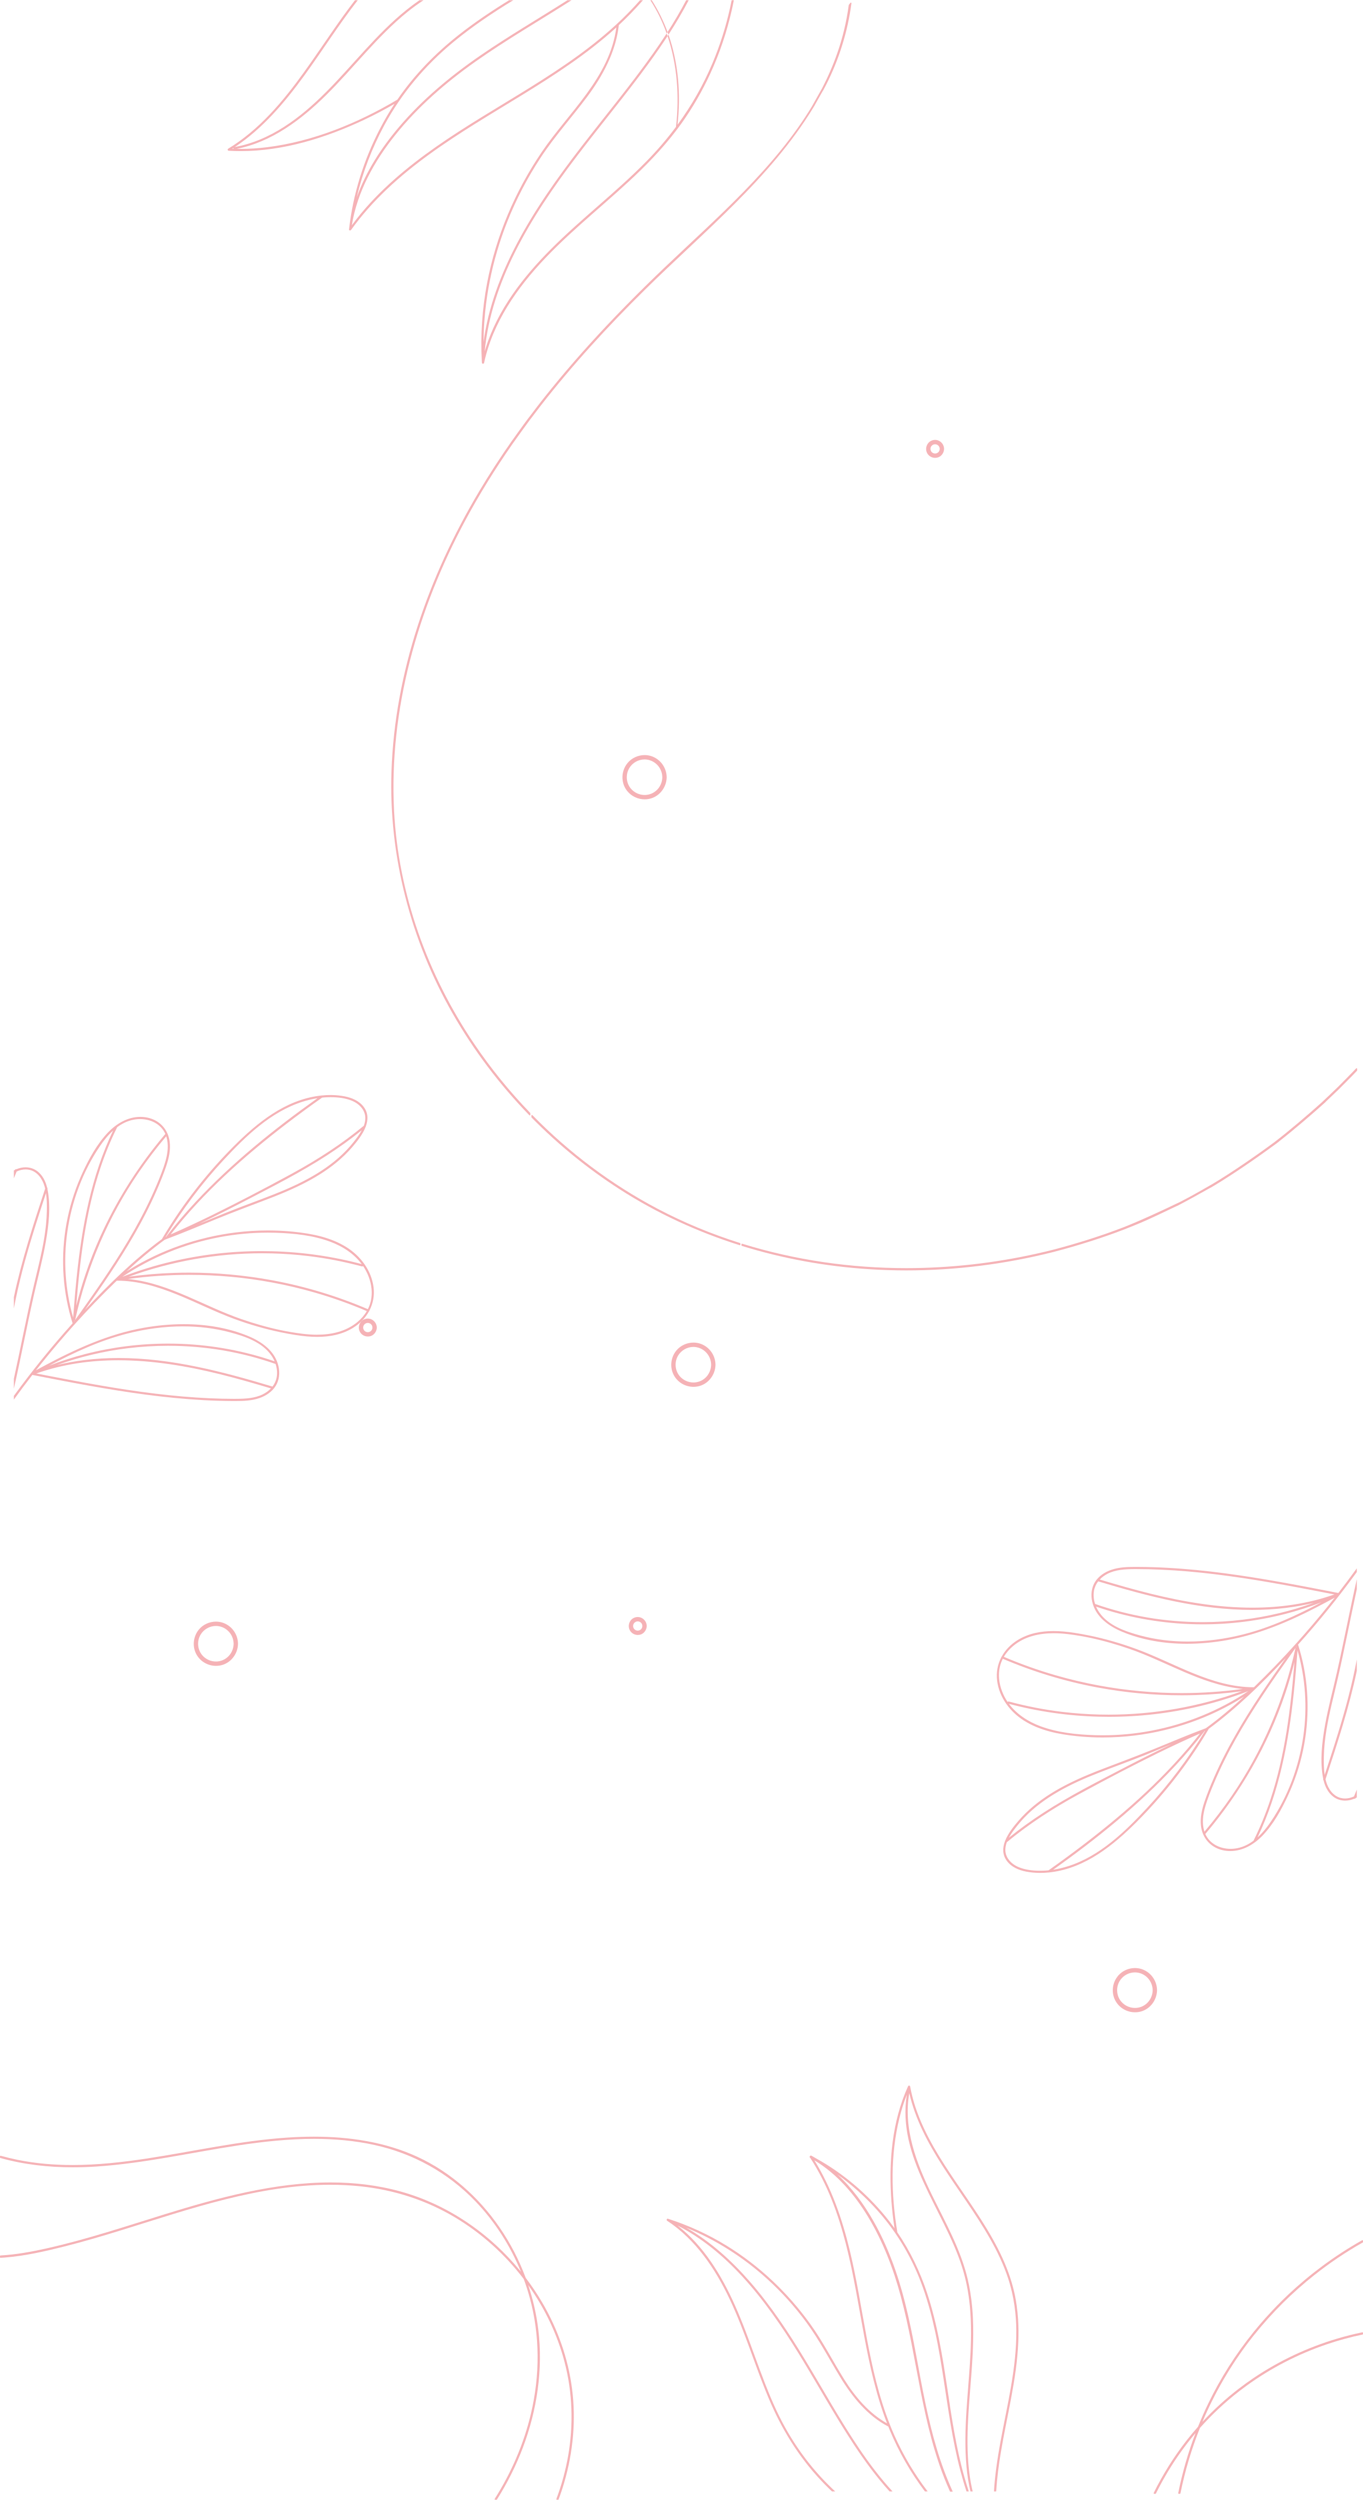 <?xml version="1.0" encoding="UTF-8"?>
<!DOCTYPE svg PUBLIC "-//W3C//DTD SVG 1.1//EN" "http://www.w3.org/Graphics/SVG/1.1/DTD/svg11.dtd">
<!-- Creator: CorelDRAW 2019 (64 Bit) -->
<svg xmlns="http://www.w3.org/2000/svg" xml:space="preserve" width="709px" height="1300px" version="1.1" shape-rendering="geometricPrecision" text-rendering="geometricPrecision" image-rendering="optimizeQuality" fill-rule="evenodd" clip-rule="evenodd"
viewBox="0 0 707.32 1296.68"
 xmlns:xlink="http://www.w3.org/1999/xlink">
 <g id="Camada_x0020_1">
  <g id="_2532016151056">
   <path fill="#F5B2B6" d="M504.76 1292.39l-1.14 0c-1,-4.25 -1.68,-8.57 -2.07,-12.93 -1.79,-19.58 1.17,-39.43 2.1,-59.12 0.04,-0.78 0.07,-1.57 0.1,-2.35 0.19,-5 0.23,-9.98 0.02,-14.95 -0.04,-0.73 -0.07,-1.46 -0.12,-2.18 -0.04,-0.78 -0.1,-1.57 -0.16,-2.35 -0.06,-0.85 -0.14,-1.71 -0.22,-2.56 -0.67,-6.7 -1.91,-13.35 -3.99,-19.95 -9.32,-29.5 -33.92,-56.79 -28.69,-89.45 -1.54,3.88 -2.79,7.86 -3.8,11.91 -4.8,19.34 -4.37,39.93 -1.12,59.48 0,0.01 0,0.01 0,0.02 6.64,9.72 11.75,20.34 15.47,31.61 5.18,15.72 7.86,32.12 10.32,48.45 2.38,15.88 4.66,31.76 9.09,47.23 0.68,2.39 1.41,4.78 2.2,7.14l-1.18 0c-1.21,-3.66 -2.29,-7.36 -3.27,-11.08 -8.2,-31.26 -8.51,-64.19 -19.4,-94.8 -5.19,-14.59 -12.95,-27.93 -23.22,-39.53 -6.31,-7.12 -13.41,-13.55 -21.16,-19.08 7.56,6.93 13.73,15.37 18.78,24.27 7.45,13.13 12.59,27.45 16.3,42.05 4.45,17.54 7.03,35.48 10.78,53.17 3.25,15.31 7.4,30.56 13.93,44.82 0.02,0.05 0.05,0.1 0.07,0.15 0.01,0.03 0.01,0.06 -0.01,0.08 -0.02,0.02 -0.04,0.04 -0.07,0.04l-1.23 0c-0.03,0 -0.06,-0.02 -0.08,-0.05 -0.55,-1.22 -1.09,-2.45 -1.6,-3.68 -13.13,-31.13 -15.21,-65.22 -23.93,-97.58 -3.9,-14.5 -9.34,-28.69 -17.16,-41.56 -6.99,-11.5 -16.06,-22.05 -27.71,-29.03 8.88,14.23 14.37,30.26 18.32,46.5 7.32,30.17 9.45,61.86 20.97,90.87 0.07,0.08 0.1,0.18 0.11,0.28 0.69,1.72 1.41,3.43 2.17,5.14 4.59,10.32 10.4,20.06 17.25,29.02l-1.42 0c-7.4,-9.82 -13.57,-20.54 -18.29,-31.9 -0.24,-0.59 -0.48,-1.19 -0.72,-1.78 -10.78,-5.57 -18.74,-15.43 -24.94,-25.62 -5.81,-9.55 -10.95,-19.43 -17.6,-28.46 -5.99,-8.13 -12.79,-15.67 -20.26,-22.45 -12.39,-11.25 -26.66,-20.35 -42.14,-26.65 12.6,7.17 23.51,17.06 33.02,27.94 10.96,12.56 20.18,26.52 28.8,40.76 9.35,15.44 18.1,31.28 28.22,46.25 5.22,7.71 10.85,15.1 17.1,21.91l-1.53 0c-6.9,-7.63 -13.01,-15.95 -18.7,-24.59 -10.04,-15.24 -18.81,-31.26 -28.37,-46.79 -8.75,-14.2 -18.22,-28.07 -29.56,-40.36 -9.66,-10.47 -20.75,-19.74 -33.45,-26.24 0.03,0.03 0.06,0.05 0.09,0.07 13.57,10.63 22.77,25.81 29.72,41.35 7.97,17.85 13.26,36.76 21.52,54.49 7.18,15.37 16.97,29.23 29.29,40.91 0.41,0.39 0.83,0.78 1.24,1.16l-1.65 0c-1.16,-1.09 -2.3,-2.21 -3.42,-3.34 -12.09,-12.19 -21.36,-26.5 -28.25,-42.2 -7.81,-17.79 -13.09,-36.61 -21.43,-54.19 -7.5,-15.81 -17.63,-30.96 -32.48,-40.71 -0.2,-0.14 -0.27,-0.34 -0.25,-0.53 0.02,-0.23 0.16,-0.45 0.38,-0.51 0.05,-0.02 0.1,-0.03 0.15,-0.03 0.08,0 0.16,0.02 0.25,0.07 10.65,3.43 20.87,8.13 30.4,13.99 16.91,10.4 31.58,24.29 43.19,40.38 6.68,9.23 11.77,19.39 17.82,29.02 5.62,8.96 12.85,17.53 22.2,22.75 -5.64,-14.6 -9,-29.97 -11.87,-45.31 -5.9,-31.59 -10.07,-64.89 -27.98,-92.41l-0.03 -0.01c-0.32,-0.18 -0.41,-0.53 -0.24,-0.84 0.05,-0.09 0.11,-0.17 0.2,-0.24 0.11,-0.08 0.24,-0.13 0.38,-0.13 0.11,0 0.21,0.03 0.31,0.08 0.88,0.49 1.76,0.99 2.62,1.51 13.66,7.59 25.84,17.91 35.76,29.97 1.64,2.01 3.21,4.05 4.71,6.15 -0.72,-4.72 -1.26,-9.46 -1.61,-14.21 -1.46,-20.02 0.24,-41.09 8.68,-59.54 0.09,-0.18 0.28,-0.27 0.47,-0.27 0.25,0 0.51,0.15 0.56,0.41 0.34,1.83 0.73,3.65 1.19,5.45 3.76,14.64 11.6,27.77 19.9,40.25 8.35,12.56 17.41,24.75 24.32,38.21 3.35,6.52 6.17,13.34 8.02,20.45 0.81,3.07 1.42,6.2 1.86,9.34 0.34,2.35 0.57,4.72 0.73,7.09 0.25,3.9 0.27,7.81 0.11,11.72 -0.8,19.38 -5.86,38.19 -9.04,57.24 -1.13,6.71 -2.03,13.55 -2.43,20.39l-1.15 0c0.51,-8.6 1.82,-17.19 3.35,-25.6 3.52,-19.28 8.46,-38.51 8.24,-58.24 -0.02,-1.84 -0.09,-3.68 -0.21,-5.51 -0.16,-2.38 -0.41,-4.74 -0.75,-7.09 -0.69,-4.81 -1.78,-9.56 -3.31,-14.19 -2.39,-7.22 -5.7,-14.09 -9.46,-20.69 -7.49,-13.16 -16.67,-25.25 -24.81,-38.01 -7.38,-11.57 -13.93,-23.89 -16.99,-37.33 -3.29,18.35 3.77,36.52 11.7,52.75 6.95,14.22 14.92,28.19 18.59,43.72 1.08,4.55 1.8,9.13 2.25,13.75 0.07,0.75 0.14,1.5 0.2,2.26 0.06,0.76 0.11,1.51 0.16,2.28 0.05,0.85 0.09,1.7 0.13,2.55 0.22,5.09 0.17,10.2 -0.03,15.31 -0.03,0.76 -0.06,1.52 -0.1,2.29 -0.18,3.88 -0.45,7.76 -0.74,11.62 -1.28,17.19 -3.22,34.65 -0.83,51.84 0.38,2.79 0.91,5.56 1.56,8.29zm-33.18 -207.98c-0.01,-0.05 -0.02,-0.11 -0.03,-0.16 -0.02,0.04 -0.04,0.09 -0.06,0.14 0.03,0 0.06,0.01 0.09,0.02z"/>
   <path fill="#F5B2B6" d="M623.99 1256.3c5.82,-6.29 12.17,-12.08 18.97,-17.29 2.5,-1.92 5.06,-3.76 7.67,-5.52 13.27,-8.93 27.9,-15.8 43.23,-20.36 4.31,-1.29 8.69,-2.39 13.1,-3.3 0.09,-0.02 0.18,0 0.25,0.06 0.07,0.06 0.11,0.14 0.11,0.23l0 0.58c0,0.14 -0.1,0.26 -0.24,0.29 -6.23,1.29 -12.39,2.97 -18.42,5.01 -14.97,5.06 -29.18,12.37 -41.96,21.66 -1.24,0.9 -2.47,1.83 -3.69,2.77 -7.36,5.7 -14.16,12.07 -20.31,19 -4.4,10.98 -7.78,22.35 -10.12,33.94 -0.03,0.14 -0.15,0.24 -0.29,0.24l-0.57 0c-0.09,0 -0.17,-0.04 -0.23,-0.11 -0.06,-0.07 -0.08,-0.16 -0.06,-0.25 2.13,-10.62 5.14,-21.06 9,-31.18 -2.48,2.93 -4.85,5.95 -7.11,9.07 -5.1,7.04 -9.6,14.51 -13.46,22.3 -0.05,0.11 -0.15,0.17 -0.27,0.17l-0.62 0c-0.11,0 -0.2,-0.05 -0.26,-0.14 -0.05,-0.09 -0.06,-0.2 -0.01,-0.29 4.76,-9.66 10.51,-18.84 17.15,-27.33 1.89,-2.41 3.85,-4.77 5.85,-7.02 1.61,-4.02 3.38,-8.04 5.28,-11.99 6.41,-13.3 14.39,-25.84 23.7,-37.32 0.72,-0.9 1.46,-1.79 2.21,-2.67 9.88,-11.77 21.16,-22.36 33.51,-31.51 6.54,-4.84 13.38,-9.28 20.47,-13.27 0.1,-0.05 0.21,-0.05 0.3,0 0.1,0.06 0.15,0.15 0.15,0.26l0 0.64c0,0.11 -0.06,0.2 -0.15,0.26 -8.71,4.92 -17.03,10.51 -24.88,16.71 -11.58,9.15 -22.14,19.62 -31.38,31.14 -0.28,0.35 -0.57,0.7 -0.85,1.06 -9.93,12.57 -18.26,26.4 -24.74,41.06 -0.45,1.02 -0.89,2.06 -1.33,3.1z"/>
   <path fill="#F5B2B6" d="M270.34 1178.44c-5.52,-13.55 -13.54,-26.09 -23.69,-36.65 -14.22,-14.79 -32.27,-24.76 -52.3,-29.15 -10.29,-2.26 -20.8,-3.17 -31.32,-3.17 -13.18,0 -26.34,1.41 -39.36,3.38 -24.54,3.72 -48.83,9.34 -73.65,10.97 -4.04,0.27 -8.09,0.41 -12.14,0.41 -12.69,0 -25.41,-1.41 -37.66,-4.82 -0.13,-0.03 -0.22,-0.15 -0.22,-0.28l0 -0.59c0,-0.1 0.04,-0.18 0.12,-0.24 0.08,-0.06 0.17,-0.08 0.26,-0.05 2.95,0.82 5.92,1.53 8.92,2.14 9.31,1.88 18.79,2.65 28.29,2.65 12.88,0 25.73,-1.41 38.46,-3.34 24.32,-3.69 48.41,-9.25 73.02,-10.88 4.6,-0.31 9.22,-0.48 13.84,-0.48 18.37,0 36.86,2.71 53.66,10.44 17.21,7.92 31.8,20.91 42.53,36.45 5.66,8.18 10.26,17.06 13.7,26.35 3.18,4.18 6.1,8.54 8.74,13.08 7.91,13.6 13.27,28.71 15.3,44.33 2.11,16.19 0.6,32.76 -3.95,48.42 -0.88,3.06 -1.89,6.09 -3,9.08 -0.05,0.12 -0.16,0.19 -0.28,0.19l-0.6 0c-0.1,0 -0.19,-0.04 -0.24,-0.13 -0.06,-0.08 -0.07,-0.18 -0.04,-0.27 2.7,-7.2 4.75,-14.65 6.08,-22.22 2.85,-16.18 2.33,-32.9 -1.83,-48.81 -3.74,-14.32 -10.25,-27.87 -18.85,-39.91 2.49,7.46 4.25,15.18 5.2,22.99 2.53,20.68 -0.64,41.88 -7.99,61.31 -3.56,9.39 -8.08,18.41 -13.44,26.9 -0.05,0.09 -0.14,0.14 -0.25,0.14l-0.66 0c-0.12,0 -0.21,-0.05 -0.27,-0.15 -0.05,-0.1 -0.05,-0.21 0.01,-0.31 8.61,-13.56 15.08,-28.51 18.79,-44.15 4.69,-19.83 4.77,-40.69 -0.67,-60.38 -0.89,-3.23 -1.91,-6.41 -3.06,-9.52 -9.71,-12.76 -21.83,-23.69 -35.59,-31.93 -15.05,-9.01 -31.83,-14.37 -49.26,-16.17 -5.21,-0.54 -10.44,-0.79 -15.67,-0.79 -36.89,0 -72.63,12.52 -107.46,23.31 -10.14,3.14 -20.3,6.16 -30.59,8.75 -10.12,2.54 -20.37,4.88 -30.79,5.7 -0.7,0.06 -1.41,0.1 -2.12,0.14 -0.08,0 -0.16,-0.02 -0.22,-0.08 -0.06,-0.06 -0.09,-0.14 -0.09,-0.22l0 -0.62c0,-0.16 0.12,-0.29 0.28,-0.3 8.02,-0.44 15.99,-1.9 23.81,-3.64 20.92,-4.67 41.26,-11.5 61.71,-17.82 27.63,-8.54 56.67,-16.42 85.79,-16.42 12.31,0 24.55,1.43 36.43,4.74 24.53,6.83 46.34,21.91 62.32,41.62z"/>
   <path fill="#F5B2B6" d="M704.11 813.49l0 1.93c-9.51,13.06 -19.69,25.63 -30.49,37.64 0.61,1.93 1.17,3.87 1.67,5.83 4.08,16.03 4.31,32.97 0.88,49.13 -1.71,8.06 -4.33,15.91 -7.8,23.37 -3.38,7.28 -7.47,14.71 -13.02,20.57 -4.47,4.71 -10.33,8.19 -16.87,8.19 -0.63,0 -1.26,-0.03 -1.9,-0.09 -5.58,-0.58 -10.05,-3.71 -12.15,-8.5 -0.06,-0.08 -0.11,-0.18 -0.13,-0.29 -0.5,-1.23 -0.85,-2.56 -1.04,-3.98 -0.55,-4.3 0.43,-8.59 1.79,-12.65 1.4,-4.18 3.07,-8.28 4.83,-12.32 3.62,-8.35 7.82,-16.43 12.39,-24.3 7.6,-13.1 16.18,-25.59 24.93,-37.96 -12.35,13.22 -25.4,25.96 -39.97,36.72 -0.01,0.07 -0.03,0.14 -0.08,0.21 -1.16,1.97 -2.35,3.92 -3.57,5.85 -9.59,15.19 -20.87,29.33 -33.57,42.05 -12.23,12.26 -26.63,23.94 -44.39,26.22 -0.36,0.05 -0.72,0.09 -1.08,0.13 -0.07,0.03 -0.14,0.05 -0.2,0.05 -0.04,0 -0.08,-0.01 -0.11,-0.02 -1.46,0.15 -2.92,0.22 -4.38,0.22 -0.32,0 -0.64,0 -0.96,-0.01 -2.14,-0.05 -4.27,-0.26 -6.37,-0.66 -3.77,-0.73 -7.53,-2.29 -9.92,-5.43 -2.47,-3.25 -2.37,-6.83 -1.09,-10.27 0.01,-0.1 0.04,-0.19 0.11,-0.28 1.51,-3.86 4.47,-7.53 6.89,-10.34 9.67,-11.23 22.81,-18.35 36.34,-24 2.49,-1.04 4.99,-2.02 7.48,-2.98 9.06,-3.46 18.14,-6.83 27.12,-10.51 8.75,-3.6 17.48,-7.27 26.35,-10.58 6.95,-5.07 13.53,-10.63 19.86,-16.47 -0.28,0.18 -0.55,0.35 -0.82,0.52 -16.89,10.56 -36.12,17.27 -55.88,19.72 -5.53,0.69 -11.1,1.03 -16.67,1.03 -1.07,0 -2.14,-0.01 -3.21,-0.03 -3.38,-0.09 -6.76,-0.29 -10.13,-0.64 -9.53,-0.97 -19.36,-2.88 -27.57,-8.08 -7.24,-4.58 -12.79,-11.99 -13.92,-20.61 -0.56,-4.36 0.24,-8.5 2.11,-12.12 0,-0.17 0.1,-0.36 0.25,-0.48 1.9,-3.44 4.76,-6.39 8.32,-8.58 5.65,-3.47 12.07,-4.65 18.56,-4.65 3.64,0 7.31,0.37 10.87,0.92 2.67,0.41 5.33,0.89 7.98,1.44 8.26,1.72 16.39,4.09 24.28,7 19.92,7.34 38.94,19.79 60.82,19.79 0.03,0 0.04,0 0.06,0 0.19,-0.18 0.38,-0.36 0.57,-0.55 7.27,-7.04 14.3,-14.33 21.07,-21.85 0.03,-0.04 0.06,-0.08 0.08,-0.12 0.05,-0.12 0.15,-0.21 0.27,-0.26 5.87,-6.54 11.57,-13.24 17.07,-20.1 0.97,-1.2 1.94,-2.42 2.9,-3.64 -1.28,0.7 -2.56,1.39 -3.84,2.08 -16.48,8.84 -33.6,16.7 -52.14,19.99 -6.77,1.2 -13.76,1.88 -20.75,1.88 -11.45,0 -22.9,-1.82 -33.42,-6.16 -7.07,-2.92 -13.97,-7.79 -15.73,-15.7 -0.76,-3.43 -0.42,-7.14 1.45,-10.17 1.93,-3.1 5.14,-5.19 8.55,-6.35 3.92,-1.33 8.13,-1.48 12.25,-1.48 0.58,0 1.17,0 1.74,0.01 4.98,0.02 9.96,0.17 14.93,0.45 10.04,0.54 20.05,1.55 30.01,2.87 19.73,2.61 39.28,6.4 58.8,10.2 3.27,-4.21 6.47,-8.47 9.59,-12.8zm-157.6 156.37c2.64,-0.4 5.24,-1.03 7.79,-1.83 16.43,-5.22 29.42,-17.8 40.9,-30.15 11.41,-12.27 21.52,-25.73 30.17,-40.09 -0.09,0.04 -0.18,0.07 -0.27,0.1 -0.01,0.06 -0.04,0.13 -0.1,0.2 -4.75,6.21 -9.84,12.17 -15.18,17.89 -18.93,20.31 -40.72,37.82 -63.31,53.88zm61.35 -65.11c-4.39,1.8 -8.78,3.63 -13.18,5.41 -8.36,3.38 -16.86,6.38 -25.25,9.69 -1.66,0.66 -3.33,1.33 -5,2.03 -13.76,5.82 -27.2,13.33 -36.59,25.19 -1.48,1.86 -3.09,3.94 -4.29,6.18 5.83,-4.71 11.95,-9.08 18.25,-13.16 6.69,-4.33 13.61,-8.29 20.61,-12.09 6.4,-3.47 12.87,-6.81 19.31,-10.17 8.64,-4.5 17.34,-8.91 26.14,-13.08zm-46.04 24.87c-0.72,0.39 -1.45,0.79 -2.18,1.18 -13.07,7.12 -25.67,15.25 -37.14,24.75 0,0 0,0 -0.01,0 -0.39,1.07 -0.65,2.16 -0.75,3.27 -0.37,4.52 2.91,8.03 6.85,9.68 3.42,1.43 7.29,1.87 11.02,1.87 0.03,0 0.06,0 0.1,0 0.56,0 1.12,-0.01 1.68,-0.03 0.92,-0.03 1.84,-0.09 2.76,-0.18 6.35,-4.49 12.62,-9.08 18.79,-13.81 21.86,-16.78 42.79,-35.38 59.81,-57.17 -7.37,3.22 -14.64,6.63 -21.86,10.17 -13.16,6.47 -26.17,13.27 -39.07,20.27zm8.16 -55.39c14.25,2.65 28.73,3.99 43.23,3.99 10.6,0 21.22,-0.72 31.74,-2.17 -0.51,-0.04 -1.02,-0.1 -1.53,-0.16 -20.42,-2.44 -38.23,-14.06 -57.38,-20.65 -6.58,-2.27 -13.35,-4.22 -20.2,-5.68 -3.85,-0.81 -7.73,-1.47 -11.62,-1.94 -2.42,-0.29 -4.9,-0.46 -7.37,-0.46 -7.57,0 -15.14,1.64 -21.1,6.62 -1.92,1.6 -3.57,3.5 -4.81,5.63 8.73,3.73 17.69,6.92 26.81,9.56 7.32,2.11 14.74,3.87 22.23,5.26zm77.84 2.97c-8.28,3.17 -16.78,5.8 -25.42,7.85 -15.38,3.64 -31.16,5.47 -46.95,5.47 -1.76,0 -3.53,-0.03 -5.3,-0.07 -15.71,-0.41 -31.38,-2.63 -46.58,-6.67 4.02,5.4 9.91,9.24 16.32,11.62 8.98,3.33 18.83,4.36 28.35,4.65 0.33,0.01 0.66,0.02 0.99,0.02 1.03,0.03 2.05,0.04 3.07,0.04 8.46,0 16.92,-0.8 25.23,-2.38 17.94,-3.41 35.13,-10.38 50.29,-20.53zm-77.62 12.14c1.71,0.04 3.41,0.06 5.11,0.06 23.54,0 47.05,-4.09 69.18,-12.16 -7.89,1.07 -15.83,1.74 -23.79,1.99 -2.49,0.08 -4.98,0.12 -7.47,0.12 -14.47,0 -28.94,-1.33 -43.17,-3.96 -0.23,-0.04 -0.47,-0.09 -0.71,-0.13 -16.8,-3.16 -33.23,-8.15 -48.95,-14.86 -0.67,1.3 -1.18,2.69 -1.52,4.14 -0.98,4.25 -0.42,8.72 1.13,12.76 0.75,1.98 1.72,3.81 2.87,5.5 0.09,-0.14 0.24,-0.24 0.43,-0.24 0.05,0 0.1,0.01 0.16,0.02 9.14,2.46 18.46,4.27 27.86,5.4 6.27,0.74 12.57,1.2 18.87,1.36zm55.29 61.97c2.3,5.17 7.61,7.71 13.11,7.71 1.21,0 2.43,-0.12 3.63,-0.37 3.08,-0.63 5.83,-2.02 8.29,-3.86 0.01,-0.04 0.03,-0.09 0.05,-0.14 3.37,-6.74 6.22,-13.72 8.6,-20.87 7.71,-23.13 10.64,-47.47 12.57,-71.69 -1.39,5.52 -2.98,10.99 -4.8,16.39 -8.97,26.71 -23.23,51.36 -41.45,72.83zm27.09 1.79c2.66,-2.4 4.95,-5.28 6.91,-8.17 8.94,-13.18 14.62,-28.65 16.87,-44.39 2.13,-14.86 1.11,-30.1 -3.02,-44.52 -0.54,7.25 -1.14,14.5 -1.91,21.74 -2.71,25.82 -7.55,51.78 -18.85,75.34zm20.26 -98.73c-0.02,-0.08 -0.04,-0.16 -0.06,-0.24 -0.08,0.1 -0.15,0.2 -0.22,0.3 0.09,-0.04 0.18,-0.06 0.28,-0.06 0,0 0,0 0,0zm-0.54 0.42c-0.85,1.2 -1.7,2.4 -2.55,3.6 -9.97,14.06 -19.81,28.27 -28.29,43.3 -4.2,7.46 -8.06,15.12 -11.39,23.01 -1.71,4.07 -3.42,8.22 -4.64,12.48 -1.18,4.1 -1.75,8.5 -0.49,12.65 0.03,0.1 0.06,0.19 0.09,0.29 5.01,-5.92 9.72,-12.07 14.11,-18.47 15.92,-23.22 27.14,-49.36 33.16,-76.86zm-101.61 -35.48c8.77,2.63 17.57,5.16 26.45,7.36 17.15,4.24 35.01,7.23 52.75,7.23 14.43,0 28.77,-1.98 42.58,-6.86 -1.65,-0.32 -3.31,-0.65 -4.97,-0.97 -18.82,-3.65 -37.68,-7.17 -56.72,-9.48 -9.43,-1.15 -18.89,-2 -28.38,-2.41 -4.13,-0.19 -8.27,-0.29 -12.41,-0.29 -0.55,0 -1.11,0 -1.66,0 -4.58,0.04 -9.36,0.29 -13.53,2.39 -1.54,0.78 -2.95,1.8 -4.11,3.03zm115.13 11.77c-6.12,2.37 -12.38,4.39 -18.75,6.03 -14.01,3.61 -28.49,5.43 -42.97,5.43 -2.3,0 -4.6,-0.05 -6.89,-0.14 -16.47,-0.66 -32.83,-3.69 -48.42,-9.06 0.46,1.08 1.03,2.1 1.69,3.06 4.75,6.91 13.74,9.94 21.47,12 7.95,2.12 16.17,3.08 24.4,3.08 9.74,0 19.51,-1.35 28.89,-3.72 14.26,-3.62 27.61,-9.83 40.58,-16.68zm-117.54 0.89c8.78,3.08 17.8,5.42 26.97,7 9.52,1.63 19.17,2.44 28.82,2.44 7.03,0 14.05,-0.43 21.02,-1.28 12.51,-1.53 24.86,-4.46 36.72,-8.74 -4.81,1.17 -9.7,2.04 -14.62,2.64 -5.84,0.71 -11.67,1.03 -17.48,1.03 -27.12,0 -53.94,-7.04 -79.82,-14.82 -1.08,1.41 -1.85,3.04 -2.18,4.88 -0.4,2.29 -0.15,4.64 0.57,6.85zm135.83 28.77l0 5.87c-4.02,19.1 -10.14,37.79 -16.24,56.31 0.1,0.46 0.22,0.9 0.35,1.35 1.1,3.69 3.58,7.33 7.5,8.34 0.76,0.2 1.53,0.29 2.29,0.29 1.6,0 3.18,-0.4 4.65,-1.08 0.48,-1.18 0.97,-2.36 1.45,-3.54l0 2.94 0 1.14c-0.2,0.11 -0.4,0.21 -0.6,0.31 -0.11,0.25 -0.34,0.36 -0.56,0.36 -0.07,0 -0.13,-0.01 -0.19,-0.02 -0.33,0.14 -0.68,0.27 -1.02,0.38 -1.21,0.4 -2.46,0.6 -3.69,0.6 -2.23,0 -4.41,-0.67 -6.25,-2.12 -2.65,-2.07 -4.16,-5.16 -4.94,-8.38 -0.17,-0.11 -0.26,-0.32 -0.18,-0.57 0.01,-0.02 0.02,-0.05 0.03,-0.07 -0.03,-0.15 -0.06,-0.3 -0.09,-0.45 -1.71,-8.88 -0.61,-18.41 0.95,-27.23 1.65,-9.36 4.16,-18.54 6.24,-27.8 3.61,-16.04 6.66,-32.2 10.3,-48.23l0 5.15c-3.41,15.52 -6.39,31.13 -9.95,46.62 -2.02,8.8 -4.38,17.54 -5.83,26.47 -0.74,4.56 -1.24,9.18 -1.33,13.81 -0.06,3.1 -0.04,6.34 0.43,9.46 2.32,-7.05 4.63,-14.1 6.81,-21.2 3.91,-12.68 7.43,-25.62 9.87,-38.71zm-54.79 14.67l0 0z"/>
   <path fill="#F5B2B6" d="M7.19 725.96l0 -1.93c9.51,-13.05 19.69,-25.63 30.49,-37.64 -0.61,-1.92 -1.17,-3.87 -1.67,-5.83 -4.08,-16.03 -4.31,-32.96 -0.88,-49.13 1.71,-8.05 4.33,-15.91 7.8,-23.37 3.38,-7.28 7.47,-14.71 13.02,-20.57 4.47,-4.71 10.33,-8.19 16.87,-8.19 0.63,0 1.26,0.03 1.9,0.1 5.58,0.57 10.05,3.7 12.15,8.49 0.07,0.08 0.11,0.19 0.13,0.29 0.5,1.23 0.86,2.56 1.04,3.98 0.55,4.3 -0.42,8.59 -1.79,12.66 -1.4,4.17 -3.07,8.27 -4.83,12.31 -3.62,8.35 -7.82,16.43 -12.39,24.3 -7.6,13.11 -16.18,25.6 -24.93,37.97 12.35,-13.23 25.4,-25.97 39.97,-36.73 0.01,-0.07 0.03,-0.14 0.08,-0.21 1.16,-1.96 2.35,-3.91 3.57,-5.84 9.59,-15.2 20.87,-29.34 33.57,-42.06 12.23,-12.25 26.63,-23.94 44.39,-26.22 0.36,-0.05 0.72,-0.09 1.08,-0.13 0.07,-0.03 0.14,-0.05 0.2,-0.05 0.04,0 0.08,0.01 0.11,0.02 1.46,-0.15 2.92,-0.22 4.38,-0.22 0.32,0 0.64,0 0.96,0.01 2.14,0.05 4.27,0.26 6.37,0.67 3.77,0.73 7.53,2.28 9.92,5.42 2.47,3.25 2.37,6.84 1.09,10.28 -0.01,0.09 -0.04,0.18 -0.11,0.27 -1.51,3.86 -4.47,7.53 -6.89,10.35 -9.67,11.22 -22.81,18.35 -36.34,23.99 -2.49,1.04 -4.99,2.03 -7.48,2.98 -9.06,3.47 -18.14,6.83 -27.12,10.52 -8.75,3.59 -17.48,7.26 -26.35,10.57 -6.95,5.07 -13.53,10.63 -19.86,16.47 0.28,-0.17 0.55,-0.35 0.82,-0.52 16.89,-10.56 36.12,-17.27 55.88,-19.72 5.53,-0.68 11.1,-1.03 16.67,-1.03 1.07,0 2.14,0.01 3.21,0.04 3.38,0.08 6.76,0.29 10.13,0.63 9.53,0.97 19.36,2.89 27.57,8.09 7.24,4.57 12.79,11.98 13.92,20.61 0.57,4.35 -0.24,8.49 -2.11,12.11 0,0.18 -0.1,0.36 -0.25,0.48 -1.89,3.44 -4.76,6.4 -8.32,8.58 -5.65,3.48 -12.07,4.66 -18.55,4.66 -3.65,0 -7.32,-0.38 -10.88,-0.92 -2.67,-0.41 -5.33,-0.9 -7.98,-1.45 -8.26,-1.71 -16.39,-4.08 -24.28,-6.99 -19.92,-7.35 -38.94,-19.8 -60.82,-19.8 -0.02,0 -0.04,0 -0.06,0 -0.19,0.18 -0.38,0.37 -0.57,0.55 -7.27,7.04 -14.29,14.33 -21.07,21.85 -0.03,0.04 -0.06,0.08 -0.08,0.12 -0.05,0.12 -0.15,0.21 -0.27,0.26 -5.87,6.54 -11.57,13.25 -17.07,20.1 -0.97,1.21 -1.93,2.42 -2.9,3.64 1.28,-0.7 2.56,-1.39 3.84,-2.08 16.48,-8.83 33.61,-16.7 52.14,-19.99 6.77,-1.2 13.76,-1.87 20.75,-1.87 11.45,0 22.9,1.82 33.42,6.16 7.07,2.91 13.98,7.79 15.73,15.69 0.76,3.43 0.43,7.14 -1.45,10.17 -1.93,3.1 -5.14,5.19 -8.55,6.35 -3.92,1.34 -8.13,1.48 -12.25,1.48 -0.58,0 -1.16,0 -1.74,0 -4.98,-0.03 -9.96,-0.18 -14.93,-0.45 -10.04,-0.55 -20.05,-1.56 -30.01,-2.87 -19.73,-2.61 -39.28,-6.4 -58.8,-10.21 -3.27,4.21 -6.47,8.48 -9.59,12.8zm157.6 -156.37c-2.64,0.4 -5.24,1.03 -7.79,1.83 -16.42,5.22 -29.42,17.8 -40.9,30.15 -11.41,12.28 -21.52,25.73 -30.16,40.09 0.08,-0.03 0.17,-0.07 0.26,-0.1 0.01,-0.06 0.05,-0.13 0.1,-0.19 4.75,-6.22 9.84,-12.18 15.18,-17.9 18.93,-20.31 40.72,-37.82 63.31,-53.88zm-61.35 65.12c4.4,-1.81 8.78,-3.63 13.18,-5.41 8.36,-3.39 16.86,-6.39 25.25,-9.7 1.67,-0.65 3.33,-1.33 5,-2.03 13.77,-5.81 27.2,-13.33 36.6,-25.19 1.47,-1.86 3.08,-3.94 4.28,-6.18 -5.83,4.72 -11.95,9.08 -18.25,13.16 -6.69,4.33 -13.61,8.3 -20.61,12.1 -6.4,3.47 -12.86,6.8 -19.31,10.16 -8.64,4.5 -17.34,8.91 -26.14,13.09zm46.04 -24.87c0.72,-0.4 1.45,-0.79 2.18,-1.19 13.07,-7.12 25.67,-15.25 37.14,-24.75 0,0 0,0 0.01,0 0.39,-1.06 0.66,-2.15 0.75,-3.27 0.37,-4.52 -2.91,-8.03 -6.85,-9.68 -3.42,-1.43 -7.29,-1.87 -11.02,-1.87 -0.03,0 -0.06,0 -0.1,0 -0.56,0 -1.12,0.01 -1.67,0.03 -0.93,0.03 -1.85,0.1 -2.77,0.19 -6.35,4.48 -12.62,9.07 -18.79,13.8 -21.86,16.78 -42.79,35.38 -59.81,57.18 7.37,-3.22 14.64,-6.64 21.86,-10.18 13.16,-6.47 26.17,-13.27 39.07,-20.26zm-8.16 55.38c-14.25,-2.65 -28.73,-3.98 -43.23,-3.98 -10.6,0 -21.22,0.71 -31.74,2.16 0.51,0.04 1.02,0.1 1.53,0.16 20.42,2.44 38.23,14.06 57.38,20.65 6.58,2.27 13.35,4.23 20.2,5.68 3.86,0.82 7.73,1.47 11.62,1.94 2.42,0.29 4.9,0.47 7.37,0.47 7.57,0 15.14,-1.64 21.1,-6.63 1.92,-1.6 3.57,-3.5 4.81,-5.63 -8.73,-3.73 -17.68,-6.92 -26.81,-9.56 -7.32,-2.11 -14.74,-3.87 -22.23,-5.26zm-77.84 -2.96c8.28,-3.18 16.78,-5.81 25.42,-7.86 15.38,-3.64 31.16,-5.47 46.95,-5.47 1.76,0 3.54,0.03 5.3,0.07 15.71,0.41 31.38,2.63 46.58,6.68 -4.02,-5.4 -9.91,-9.24 -16.32,-11.62 -8.98,-3.34 -18.82,-4.36 -28.35,-4.66 -0.33,-0.01 -0.66,-0.02 -0.99,-0.02 -1.02,-0.03 -2.05,-0.04 -3.07,-0.04 -8.46,0 -16.92,0.8 -25.23,2.38 -17.94,3.41 -35.13,10.38 -50.29,20.54zm77.62 -12.15c-1.71,-0.04 -3.41,-0.06 -5.11,-0.06 -23.54,0 -47.05,4.09 -69.18,12.16 7.89,-1.07 15.83,-1.74 23.79,-1.99 2.49,-0.08 4.98,-0.12 7.47,-0.12 14.47,0 28.94,1.34 43.17,3.96 0.23,0.05 0.47,0.09 0.71,0.13 16.8,3.16 33.23,8.15 48.95,14.87 0.67,-1.31 1.18,-2.7 1.52,-4.15 0.99,-4.25 0.42,-8.72 -1.13,-12.76 -0.75,-1.98 -1.72,-3.81 -2.87,-5.5 -0.09,0.14 -0.24,0.24 -0.43,0.24 -0.05,0 -0.1,-0.01 -0.15,-0.02 -9.15,-2.45 -18.47,-4.27 -27.87,-5.39 -6.27,-0.75 -12.57,-1.21 -18.87,-1.37zm-55.29 -61.97c-2.3,-5.17 -7.61,-7.71 -13.11,-7.71 -1.21,0 -2.43,0.12 -3.63,0.37 -3.08,0.63 -5.83,2.02 -8.29,3.86 -0.01,0.05 -0.02,0.09 -0.05,0.14 -3.37,6.74 -6.22,13.72 -8.6,20.87 -7.71,23.13 -10.64,47.47 -12.57,71.7 1.39,-5.53 2.99,-10.99 4.8,-16.39 8.97,-26.72 23.23,-51.37 41.45,-72.84zm-27.09 -1.79c-2.66,2.4 -4.95,5.28 -6.9,8.17 -8.95,13.18 -14.63,28.66 -16.88,44.39 -2.13,14.86 -1.11,30.11 3.02,44.53 0.55,-7.26 1.14,-14.51 1.91,-21.75 2.71,-25.82 7.55,-51.78 18.85,-75.34zm-20.26 98.74c0.02,0.07 0.04,0.15 0.07,0.23 0.07,-0.1 0.14,-0.2 0.21,-0.3 -0.08,0.04 -0.18,0.07 -0.28,0.07 0,0 0,0 0,0zm0.54 -0.43c0.85,-1.2 1.7,-2.39 2.55,-3.59 9.97,-14.07 19.82,-28.28 28.29,-43.31 4.2,-7.46 8.06,-15.12 11.39,-23 1.71,-4.08 3.42,-8.23 4.64,-12.48 1.18,-4.11 1.75,-8.51 0.49,-12.66 -0.03,-0.1 -0.06,-0.19 -0.09,-0.29 -5.01,5.92 -9.72,12.08 -14.11,18.47 -15.92,23.22 -27.14,49.36 -33.16,76.86zm101.61 35.49c-8.77,-2.63 -17.57,-5.17 -26.45,-7.37 -17.15,-4.24 -35.01,-7.23 -52.75,-7.23 -14.43,0 -28.77,1.98 -42.58,6.86 1.66,0.33 3.31,0.65 4.98,0.97 18.81,3.65 37.68,7.18 56.71,9.49 9.43,1.14 18.9,1.99 28.38,2.41 4.13,0.18 8.27,0.29 12.41,0.29 0.55,0 1.11,-0.01 1.66,-0.01 4.58,-0.03 9.36,-0.29 13.53,-2.39 1.55,-0.78 2.95,-1.8 4.11,-3.02zm-115.13 -11.77c6.13,-2.38 12.38,-4.4 18.75,-6.04 14.01,-3.61 28.49,-5.42 42.97,-5.42 2.3,0 4.6,0.04 6.89,0.13 16.48,0.66 32.83,3.69 48.42,9.07 -0.46,-1.08 -1.03,-2.11 -1.69,-3.06 -4.75,-6.92 -13.74,-9.95 -21.47,-12.01 -7.95,-2.12 -16.17,-3.08 -24.4,-3.08 -9.74,0 -19.51,1.35 -28.89,3.73 -14.26,3.61 -27.61,9.82 -40.58,16.68zm117.54 -0.9c-8.78,-3.08 -17.8,-5.42 -26.97,-7 -9.51,-1.63 -19.17,-2.44 -28.82,-2.44 -7.02,0 -14.05,0.43 -21.02,1.28 -12.51,1.53 -24.86,4.47 -36.72,8.75 4.81,-1.18 9.7,-2.05 14.62,-2.65 5.84,-0.71 11.67,-1.03 17.48,-1.03 27.12,0 53.94,7.04 79.82,14.82 1.08,-1.4 1.85,-3.04 2.18,-4.88 0.4,-2.28 0.15,-4.64 -0.57,-6.85zm-135.83 -28.77l0 -5.87c4.02,-19.1 10.14,-37.79 16.24,-56.31 -0.1,-0.45 -0.22,-0.9 -0.35,-1.35 -1.1,-3.68 -3.58,-7.33 -7.5,-8.34 -0.76,-0.2 -1.53,-0.29 -2.29,-0.29 -1.6,0 -3.18,0.41 -4.65,1.08 -0.48,1.18 -0.97,2.36 -1.45,3.54l0 -2.94 0 -1.14c0.2,-0.11 0.4,-0.21 0.6,-0.31 0.11,-0.25 0.34,-0.36 0.56,-0.36 0.07,0 0.13,0.01 0.19,0.03 0.33,-0.15 0.68,-0.27 1.02,-0.39 1.21,-0.39 2.46,-0.6 3.69,-0.6 2.23,0 4.42,0.68 6.25,2.12 2.65,2.08 4.16,5.17 4.94,8.38 0.17,0.12 0.26,0.32 0.18,0.57 -0.01,0.02 -0.02,0.05 -0.03,0.08 0.03,0.14 0.06,0.29 0.09,0.44 1.71,8.89 0.61,18.41 -0.95,27.23 -1.65,9.36 -4.16,18.54 -6.24,27.8 -3.61,16.04 -6.66,32.2 -10.3,48.23l0 -5.15c3.41,-15.52 6.39,-31.13 9.95,-46.61 2.02,-8.81 4.38,-17.55 5.83,-26.47 0.74,-4.57 1.24,-9.18 1.33,-13.81 0.06,-3.1 0.04,-6.34 -0.43,-9.47 -2.32,7.05 -4.63,14.1 -6.81,21.2 -3.91,12.69 -7.43,25.62 -9.87,38.71zm54.79 -14.67l0 0z"/>
   <path fill="#F5B2B6" d="M250.7 188.62c-0.09,0 -0.18,-0.02 -0.27,-0.06l0 0 0 -0.01 0 0 -0.01 0c-0.18,-0.07 -0.32,-0.24 -0.33,-0.49 -0.02,-0.2 -0.03,-0.41 -0.04,-0.62 -0.01,-0.04 -0.01,-0.09 -0.01,-0.14 0,-0.01 0,-0.01 0,-0.02 -0.74,-13.62 0.21,-27.31 2.77,-40.71 4.63,-24.25 14.49,-47.42 28.34,-67.82 13.97,-20.59 35.34,-38.68 38.7,-64.66 -0.22,0.21 -0.45,0.41 -0.67,0.62 -14.55,13.14 -31.05,23.88 -47.7,34.12 -16.38,10.08 -33.04,19.75 -48.62,31.05 -15.32,11.1 -29.63,23.84 -40.68,39.29 -0.12,0.17 -0.28,0.24 -0.44,0.25 -0.04,0 -0.07,0.01 -0.1,0.01 -0.04,0 -0.08,-0.01 -0.12,-0.01l0 0 0 0 -0.01 -0.01 0 0 0 0 0 0 0 0 -0.01 0 0 0 0 0 0 0 -0.01 0 0 0 0 0 0 0 -0.01 0 0 0 0 0 0 0 -0.01 -0.01c-0.17,-0.04 -0.31,-0.16 -0.34,-0.35 -0.03,-0.1 -0.03,-0.23 0.03,-0.35 0.24,-2.13 0.52,-4.25 0.86,-6.37 2.93,-18.43 9.49,-36.34 18.9,-52.43 1.22,-2.09 2.5,-4.14 3.82,-6.15 -5.19,2.99 -10.5,5.79 -15.93,8.34 -19.82,9.33 -41.76,16.17 -63.86,16.17 -2.08,0 -4.17,-0.06 -6.25,-0.18 -0.55,-0.04 -0.77,-0.75 -0.28,-1.05 1.97,-1.21 3.9,-2.49 5.78,-3.84 15.33,-11.02 26.92,-26.25 37.63,-41.57 7.4,-10.56 14.49,-21.41 22.39,-31.62l1.43 0c-9.83,12.6 -18.37,26.17 -27.76,39.09 -10.18,14 -21.55,27.42 -36.03,37.07 2.15,-0.4 4.28,-0.9 6.38,-1.52 18.31,-5.4 33.17,-18.56 46,-32.18 13.67,-14.5 26.2,-30.41 42.68,-41.92 0.26,-0.18 0.52,-0.36 0.79,-0.54l2.05 0c-2.85,1.88 -5.63,3.89 -8.31,6.06 -15.73,12.69 -27.9,29.01 -42.21,43.15 -12.92,12.77 -28.23,24.31 -46.39,27.9 0.64,0.01 1.28,0.02 1.92,0.02 4.61,0 9.23,-0.3 13.81,-0.87 23.93,-2.97 46.98,-12.45 67.61,-24.66 8.8,-12.82 19.65,-23.98 31.94,-33.65 8.31,-6.54 17.08,-12.41 26.07,-17.95l2.14 0c-10.83,6.61 -21.38,13.68 -31.16,21.77 -14.63,12.11 -26.83,26.52 -35.85,43.25 -6.31,11.72 -11.15,24.29 -14.2,37.27 4.75,-13.43 12.75,-25.69 21.92,-36.5 12.18,-14.36 26.73,-26.42 42.19,-37.08 14.72,-10.13 30.17,-19.12 45.24,-28.71l2.09 0c-16.63,10.65 -33.79,20.49 -49.92,31.89 -15.35,10.85 -29.71,23.27 -41.5,37.97 -10.91,13.6 -19.77,29.49 -22.57,46.87 0.85,-1.15 1.72,-2.29 2.61,-3.42 11.5,-14.58 25.89,-26.59 41.03,-37.21 15.76,-11.04 32.46,-20.62 48.78,-30.77 16.71,-10.4 33.15,-21.47 47.39,-35.15 3.39,-3.26 6.65,-6.66 9.76,-10.18l1.49 0c-3.95,4.52 -8.13,8.84 -12.52,12.93 -1.48,13.7 -8.37,26.4 -16.51,37.27 -7.94,10.61 -16.82,20.43 -24.11,31.54 -6.87,10.47 -12.7,21.63 -17.32,33.28 -7.85,19.84 -12.12,41.04 -12.25,62.36 2.42,-18.12 9.04,-35.44 17.55,-51.54 9.29,-17.58 20.87,-33.83 32.99,-49.55 12.57,-16.29 25.74,-32.12 37.63,-48.93 2.36,-3.33 4.65,-6.71 6.86,-10.12 0.16,0.45 0.31,0.89 0.46,1.34 0.16,-0.24 0.32,-0.49 0.48,-0.73 -0.16,-0.45 -0.31,-0.89 -0.48,-1.33 -0.15,0.24 -0.31,0.48 -0.46,0.72 -2.15,-6.06 -4.95,-11.86 -8.46,-17.24l0.73 0c3.36,5.23 6.08,10.77 8.19,16.52 3.46,-5.38 6.71,-10.88 9.67,-16.52l1.29 0c-3.2,6.11 -6.72,12.05 -10.48,17.85 5.18,14.8 6.46,30.93 4.69,46.77 7.25,-9.92 13.38,-20.62 18.19,-32.06 3.87,-9.22 6.9,-18.79 9.07,-28.56 0.29,-1.33 0.57,-2.67 0.83,-4l1.14 0c-0.34,1.77 -0.72,3.54 -1.12,5.3 -2.58,11.32 -6.33,22.38 -11.2,32.93 -4.19,9.08 -9.21,17.76 -15.03,25.89 -0.71,0.99 -1.44,1.98 -2.18,2.95 -0.26,0.36 -0.53,0.71 -0.8,1.05 -5.5,7.16 -11.63,13.81 -18.09,20.12 -16.08,15.69 -34.07,29.35 -49.55,45.66 -14.52,15.31 -27.12,33.28 -31.64,54.22 0,0.14 -0.05,0.25 -0.13,0.33 -0.09,0.12 -0.23,0.17 -0.38,0.17zm0.82 -6.36c0.16,-0.58 0.34,-1.16 0.52,-1.74 6.17,-19.85 19.29,-36.74 33.77,-51.28 15.91,-15.97 33.94,-29.62 49.72,-45.72 5.51,-5.62 10.61,-11.56 15.27,-17.82 1.82,-15.89 0.63,-32.27 -4.38,-47.12 -3.05,4.67 -6.24,9.26 -9.53,13.79 -12.1,16.65 -25.33,32.44 -37.77,48.84 -11.96,15.73 -23.23,32.12 -32.06,49.84 -7.99,16.06 -13.89,33.31 -15.54,51.21zm-130.27 -105.19c-0.09,-0.13 -0.14,-0.28 -0.12,-0.43 -0.21,0.14 -0.42,0.27 -0.62,0.4 0.24,0.01 0.49,0.02 0.74,0.03zm61.01 41.82l0 0.02 0 -0.01 0 -0.01 0 0c0.09,-0.72 0.2,-1.44 0.32,-2.16l-0.32 2.16zm-0.52 0.52l0 0 0 0.01c0.24,-0.04 0.48,-0.21 0.52,-0.51l0 0.01 0 0 -0.01 0.02 0 0 0 0.01 0 0 0 0.02 0 0 -0.01 0.01 0 0 0 0.02 0 0 -0.01 0.01 0 0 0 0.02 0 0 -0.01 0.01 0 0 0 0.01 0 0.01 -0.01 0.01 0 0 -0.01 0.01 0 0 0 0.01 0 0.01 -0.01 0.01 0 0 -0.01 0.01 0 0 0 0.01 -0.01 0.01 0 0 0 0.01 -0.01 0.01 0 0 -0.01 0.01 0 0 -0.01 0.01 0 0.01 -0.01 0 0 0.01 -0.01 0 0 0.01 -0.01 0 0 0.01 -0.01 0 0 0.01 -0.01 0 0 0.01 -0.01 0 0 0.01 -0.01 0 0 0.01 -0.01 0 0 0.01 -0.02 0.01 -0.01 0.01 0 0 -0.01 0.01 0 0 -0.01 0.01 -0.01 0 0 0 -0.01 0.01 0 0 -0.01 0 -0.01 0.01 0 0 -0.01 0 0 0.01 -0.01 0 0 0 -0.01 0.01 -0.01 0 0 0 -0.01 0.01 -0.01 0 0 0 -0.01 0 0 0.01 -0.01 0 -0.01 0 0 0.01 -0.01 0 -0.01 0 0 0 -0.01 0 0 0.01 -0.01 0 -0.01 0 -0.01 0 0 0 -0.01 0.01 0 0 -0.01 0 0 0 -0.01 0 -0.01 0 -0.01 0.01 0 0 -0.01 0 0 0 -0.01 0 -0.01 0zm-0.27 -0.01c0.05,0.02 0.1,0.02 0.16,0.02l0.01 0 0.01 0 0 0 0.02 0 0 0 0.01 0 0 0 0.01 0 0 0 0.01 0 0.01 0 0.01 0 0 0 0.01 0 0 -0.01 -0.26 -0.01zm-0.34 -0.51l0 0 0.01 -0.01 0 0 0 0 0 -0.01 0 0 0 0 0 0 0 -0.01 0 0 0 0 0 -0.01 0 0 0 0 0 -0.01 0 0 0 0 0 -0.01 0 0 0 0 0 -0.01 0 0 0 0 0 -0.01 0.02 -0.11 -0.02 0.11 -0.01 0.08 0 0zm69.29 69.66c0.08,0.04 0.18,0.06 0.26,0.06 0.15,0 0.3,-0.05 0.4,-0.16l-0.66 0.1z"/>
   <path fill="#F5B2B6" d="M600.44 1032.34l0 0zm-14.93 -8.55c-1.21,0.49 -2.32,1.23 -3.23,2.18 -0.48,0.49 -0.9,1.04 -1.26,1.64 -1.96,3.28 -1.67,7.59 0.76,10.56 1.04,1.25 2.36,2.19 3.82,2.75 0.37,0.14 0.75,0.26 1.13,0.36 0.73,0.18 1.49,0.27 2.26,0.27 1.04,0 2.09,-0.17 3.11,-0.53 3.65,-1.31 6.01,-4.85 6.07,-8.68 -0.04,-2.44 -1,-4.7 -2.6,-6.37 -1.29,-1.36 -2.99,-2.33 -4.95,-2.7 -0.55,-0.11 -1.1,-0.16 -1.65,-0.16 -0.8,0 -1.59,0.11 -2.35,0.31 -0.38,0.1 -0.75,0.22 -1.11,0.37zm3.51 20.02c-0.81,0 -1.61,-0.08 -2.39,-0.24 -0.38,-0.08 -0.76,-0.18 -1.13,-0.3 -2.63,-0.83 -4.96,-2.58 -6.43,-5.05 -2.28,-3.81 -2.07,-8.61 0.33,-12.25 0.21,-0.33 0.44,-0.65 0.7,-0.96 0.14,-0.17 0.29,-0.34 0.44,-0.51l0.1 0 0 -0.1 0.12 -0.12 0.11 0 0 -0.12 0.11 -0.11 0.11 0 0 -0.1 0.14 -0.13 0.09 0 0 -0.08 0.17 -0.14 0.06 0 0 -0.05 0.21 -0.18 0.01 0 0 -0.01c0.42,-0.33 0.86,-0.63 1.32,-0.9l0.04 0 0 -0.03c0.12,-0.06 0.24,-0.13 0.36,-0.19l0.1 0 0 -0.06c0.11,-0.06 0.23,-0.11 0.35,-0.17l0.1 0 0 -0.05c0.13,-0.06 0.27,-0.12 0.4,-0.18l0.06 0 0 -0.02c0.28,-0.12 0.56,-0.22 0.85,-0.32 0.36,-0.12 0.74,-0.22 1.11,-0.3l0.17 -0.04 0.13 0 0 -0.03c0.52,-0.1 1.05,-0.16 1.58,-0.19l0.47 0 0 -0.02 0.11 0 0.15 0 0.19 0 0 0.02 0.4 0c0.55,0.03 1.1,0.1 1.64,0.21l0 0.01 0.05 0c0.29,0.06 0.57,0.14 0.86,0.22l0 0.01 0.02 0c0.22,0.07 0.44,0.14 0.66,0.22l0 0.01 0.01 0 0.06 0.02c1.98,0.75 3.66,2.01 4.92,3.59l0 0.02 0.01 0c0.2,0.25 0.39,0.51 0.57,0.78 1.22,1.82 1.93,3.99 1.97,6.28 0.01,0.03 0.01,0.06 0.01,0.09 0,0.03 0,0.06 -0.01,0.09 -0.11,5.38 -3.96,10.23 -9.34,11.2 -0.69,0.12 -1.38,0.18 -2.07,0.18zm-476.97 -200.42c-3.2,0 -6.29,1.72 -7.95,4.5 -1.96,3.28 -1.67,7.59 0.76,10.56 1.79,2.18 4.47,3.39 7.2,3.39 1.05,0 2.1,-0.18 3.11,-0.55 3.65,-1.31 6.02,-4.83 6.07,-8.67 -0.06,-4.41 -3.17,-8.24 -7.54,-9.07 -0.55,-0.11 -1.1,-0.16 -1.65,-0.16zm11.46 9.23l0 0zm-11.41 11.47c-4.01,0 -7.85,-2.06 -9.96,-5.59 -2.48,-4.15 -2,-9.48 1.03,-13.2 2.18,-2.67 5.53,-4.16 8.91,-4.16 1.34,0 2.68,0.23 3.95,0.72 4.46,1.69 7.38,5.93 7.48,10.68 0,0.02 0,0.05 0,0.08 0,0.03 0,0.06 0,0.09 -0.11,5.38 -3.96,10.23 -9.34,11.2 -0.69,0.12 -1.38,0.18 -2.07,0.18zm233.87 -461.01l0 0zm-9.33 -8.96c-0.16,-0.05 -0.32,-0.08 -0.48,-0.11 -0.55,-0.11 -1.11,-0.16 -1.66,-0.16 -3.2,0 -6.28,1.72 -7.94,4.5 -0.82,1.37 -1.25,2.92 -1.29,4.48 -0.05,1.72 0.38,3.45 1.26,4.96 0.1,0.17 0.21,0.34 0.33,0.51 0.14,0.21 0.3,0.41 0.46,0.61 1.79,2.18 4.47,3.39 7.2,3.39 1.05,0 2.1,-0.18 3.11,-0.54 3.65,-1.31 6.02,-4.84 6.07,-8.68 -0.03,-2.54 -1.09,-4.89 -2.8,-6.58 -1.02,-1 -2.27,-1.77 -3.68,-2.22 -0.19,-0.06 -0.38,-0.12 -0.58,-0.16zm-2.08 20.44c-3.5,0 -6.87,-1.58 -9.07,-4.32 -0.13,-0.15 -0.25,-0.31 -0.36,-0.47 -0.19,-0.26 -0.36,-0.53 -0.53,-0.81 -0.96,-1.6 -1.47,-3.37 -1.57,-5.17 -0.16,-2.85 0.74,-5.75 2.6,-8.03 2.18,-2.67 5.53,-4.16 8.91,-4.16 1.21,0 2.42,0.19 3.59,0.59 0.12,0.04 0.24,0.08 0.36,0.13 0.06,0.02 0.12,0.05 0.18,0.07 1.79,0.71 3.31,1.84 4.51,3.23 1.71,2.02 2.73,4.61 2.79,7.38 0,0.03 0,0.05 0,0.08 0,0.03 0,0.06 0,0.09 -0.12,5.38 -3.96,10.23 -9.35,11.2 -0.68,0.13 -1.38,0.19 -2.06,0.19zm25.28 284.07c-3.2,0 -6.28,1.72 -7.95,4.5 -1.96,3.28 -1.67,7.59 0.76,10.56 1.79,2.18 4.47,3.39 7.21,3.39 1.04,0 2.09,-0.18 3.11,-0.54 3.65,-1.31 6.01,-4.84 6.07,-8.68 -0.06,-4.41 -3.18,-8.23 -7.54,-9.07 -0.55,-0.11 -1.11,-0.16 -1.66,-0.16zm11.47 9.23l0 0zm-11.42 11.48c-4.01,0 -7.85,-2.07 -9.96,-5.6 -2.47,-4.15 -2,-9.48 1.03,-13.2 2.18,-2.67 5.54,-4.16 8.92,-4.16 1.33,0 2.67,0.23 3.95,0.72 4.45,1.7 7.37,5.93 7.47,10.68 0.01,0.03 0.01,0.05 0.01,0.08 0,0.03 0,0.06 -0.01,0.09 -0.11,5.38 -3.96,10.23 -9.34,11.2 -0.69,0.13 -1.38,0.19 -2.07,0.19zm127.75 -486.92l0 0.05 0 0.01 0 0 0 0.01 0 -0.01 0 0 0 -0.01 0 -0.05zm0 0.69l0 0.02 0 0 0 0.01 0 0 0 0.01 0 0 0 0 0 0 0 0 0 -0.01 0 0 0 -0.01 0 0 0 -0.02zm0.02 -0.35l0 0zm-4.73 0.57l0.12 0.35c0.02,0.05 0.05,0.13 0.07,0.15l0.09 0.16 0.14 0.23 0.38 0.39 0.02 0.02 0.2 0.13 0.4 0.22 -0.01 -0.01 0.27 0.09 0.27 0.07c0.02,0 0.03,0 0.04,0l0.49 0.02 0.15 -0.01c0.03,-0.01 0.09,-0.02 0.12,-0.02l0.45 -0.13 0.14 -0.05 -0.02 0 0.16 -0.09 0.32 -0.2c0.04,-0.04 0.11,-0.09 0.12,-0.1l0.14 -0.13 0.15 -0.17c0,-0.01 0.01,-0.01 0.01,-0.01 0,0 0.01,-0.01 0.01,-0.02l0.28 -0.47 0 0.01 0.1 -0.26 0.1 -0.45c0,0 0,0 0,0l0.02 -0.29 -0.03 -0.36c0,-0.01 0,-0.01 0,-0.02l-0.15 -0.54c-0.01,-0.02 -0.01,-0.03 -0.01,-0.04 -0.01,-0.01 -0.02,-0.02 -0.03,-0.04l-0.13 -0.24 -0.15 -0.23c-0.01,-0.01 -0.01,-0.02 -0.02,-0.03 -0.01,-0.01 -0.02,-0.02 -0.03,-0.03l-0.32 -0.32 0.01 0 -0.15 -0.11 -0.15 -0.1 -0.29 -0.15c0,0 0,-0.01 -0.01,-0.01 0,0 -0.01,0 -0.02,-0.01l-0.55 -0.15c-0.01,0 -0.03,0 -0.04,-0.01 -0.01,0 -0.02,0 -0.04,0l-0.24 -0.01 -0.25 0.01 -0.14 0 -0.13 0.03 -0.18 0.05 -0.04 0.01 -0.23 0.07 -0.35 0.2 -0.12 0.07 -0.11 0.08 -0.09 0.09 -0.32 0.33 -0.02 0.02 -0.12 0.2 -0.14 0.24c-0.01,0.02 -0.01,0.03 -0.02,0.04 0,0.01 -0.01,0.02 -0.01,0.04l-0.13 0.45 -0.02 0.1 0 0.01 -0.01 0.01 0 0.01 0 0.01 0 0.02 -0.01 0.01 0 0.02 0 -0.02 0.01 -0.01 0 -0.02 0 -0.01 0 -0.01 0.01 -0.01 0 -0.01 0.01 -0.03c0,0 -0.03,0.16 -0.03,0.2l0 0.18 0 0.26c0.01,0.04 0.01,0.07 0.01,0.09 0,0.01 0,0.02 0.01,0.04l0.04 0.18 0 0.02zm2.38 4.07c-1.45,0 -2.83,-0.63 -3.73,-1.78 -0.07,-0.09 -0.14,-0.19 -0.21,-0.3 -0.04,-0.06 -0.08,-0.12 -0.12,-0.18 -1.03,-1.72 -0.78,-3.89 0.47,-5.41 0.85,-1.05 2.22,-1.64 3.57,-1.64 0.04,0 0.08,0 0.12,0 0.14,0.01 0.29,0.02 0.43,0.03 0.34,0.04 0.67,0.13 0.99,0.24 1.82,0.69 3.04,2.38 3.09,4.33 0,0.02 0,0.04 0,0.07 0,0.02 0,0.05 0,0.07 -0.07,2.13 -1.59,4.11 -3.73,4.49 -0.3,0.05 -0.59,0.08 -0.88,0.08zm-151.98 605.69c0,0.04 0,0.05 0,0.05 0,0 0,-0.02 0,-0.05zm0.01 0.32l0 0zm-2.74 2.38c0,0 0,0 0,0l0.49 0.01 0.15 -0.01c0.03,0 0.1,-0.01 0.13,-0.02l0.45 -0.13 0.13 -0.04 -0.01 0 0.16 -0.09 0.32 -0.21c0.04,-0.03 0.11,-0.09 0.12,-0.1l0.13 -0.13 0.16 -0.17c0,0 0,0 0.01,-0.01 0,0 0.01,-0.01 0.01,-0.01l0.28 -0.48 0 0.02 0.1 -0.27 0.1 -0.44c0,0 0,0 0,0l0.01 -0.3 -0.02 -0.34c0,-0.01 0,-0.03 0,-0.03l-0.16 -0.55c0,-0.01 0,-0.02 -0.01,-0.04 0,0 -0.01,-0.02 -0.02,-0.03l-0.13 -0.24 -0.15 -0.24c-0.01,-0.01 -0.01,-0.01 -0.02,-0.02 -0.01,-0.01 -0.02,-0.02 -0.03,-0.04l-0.33 -0.32 0.02 0 -0.15 -0.1 -0.16 -0.1 -0.28 -0.16c-0.01,0 -0.01,0 -0.01,0 -0.01,0 -0.02,-0.01 -0.02,-0.01l-0.55 -0.15c-0.02,0 -0.03,-0.01 -0.04,-0.01 -0.01,0 -0.02,0 -0.04,0l-0.24 -0.01 -0.25 0 -0.14 0.01 -0.13 0.03 -0.18 0.04 -0.27 0.09 -0.47 0.27 -0.11 0.07 -0.1 0.09 -0.31 0.34 -0.02 0.02 -0.13 0.2 -0.13 0.24c-0.01,0.01 -0.01,0.03 -0.02,0.04 0,0.01 -0.01,0.02 -0.01,0.03l-0.13 0.45 -0.03 0.14 0 0.01 -0.01 0.01 0 0.01 0 0.02 0 -0.02 0 -0.01 0.01 -0.01 0 -0.01c0.01,-0.04 0.01,-0.06 0.01,-0.06 0.01,0 -0.02,0.16 -0.02,0.19l0 0.45c0,0.04 0.01,0.06 0.01,0.08 0,0.01 0,0.03 0.01,0.04l0.04 0.19 0.12 0.37c0.02,0.04 0.05,0.13 0.06,0.14l0.09 0.17 0.15 0.23 0.38 0.38 0.02 0.02 0.19 0.14 0.4 0.21 0.27 0.09 0.27 0.06c0.01,0.01 0.02,0.01 0.03,0.01zm0.4 2.27c-1.64,0 -3.19,-0.81 -4.06,-2.27 -1.03,-1.72 -0.78,-3.88 0.46,-5.4 0.86,-1.05 2.22,-1.64 3.57,-1.64 0.53,0 1.05,0.09 1.54,0.27 0.52,0.2 0.99,0.47 1.4,0.81 0.46,0.39 0.85,0.86 1.13,1.39 0.35,0.64 0.55,1.36 0.57,2.13 0,0.02 0,0.04 0,0.06 0,0.03 0,0.05 0,0.08 -0.02,0.74 -0.22,1.46 -0.57,2.11 -0.28,0.54 -0.67,1.02 -1.13,1.41 -0.57,0.48 -1.26,0.83 -2.03,0.97 -0.3,0.05 -0.59,0.08 -0.88,0.08zm-137.75 -159.8c0,0.04 0,0.06 0.01,0.06 0,0 -0.01,-0.03 -0.01,-0.06l0 0zm0 0.67c0,0.03 0,0.05 0,0.05 0,0 0,-0.01 0,-0.05zm-4.57 0.66l0 0 0 0zm0.29 0.46l0 0zm1.56 0.91l0.49 0.02 0.16 -0.02c0.03,0 0.08,-0.01 0.11,-0.01l0.45 -0.13 0.14 -0.05 -0.02 0 0.16 -0.09 0.32 -0.2c0.04,-0.03 0.11,-0.09 0.12,-0.1l0.13 -0.13 0.16 -0.17c0,-0.01 0.01,-0.01 0.01,-0.01 0,-0.01 0.01,-0.01 0.01,-0.02l0.28 -0.48 0 0.02 0.1 -0.26 0.1 -0.44c0,-0.01 0,-0.01 0,-0.01l0.01 -0.29 0 0 0 0 -0.02 -0.35c0,-0.01 0,-0.02 0,-0.03l-0.15 -0.54c-0.01,-0.02 -0.01,-0.03 -0.01,-0.04 -0.01,-0.01 -0.02,-0.02 -0.03,-0.04l-0.13 -0.24 -0.15 -0.23c-0.01,-0.01 -0.01,-0.02 -0.01,-0.02 -0.01,-0.01 -0.03,-0.03 -0.04,-0.04l-0.32 -0.32 0.01 0 -0.15 -0.11 -0.16 -0.1 -0.28 -0.15c-0.01,0 -0.01,-0.01 -0.01,-0.01 -0.01,0 -0.01,0 -0.02,0l-0.55 -0.16c-0.01,0 -0.03,0 -0.04,-0.01 -0.01,0 -0.02,0 -0.04,0l-0.24 -0.01 -0.25 0.01 -0.14 0.01 -0.13 0.02 -0.19 0.05 -0.26 0.09 -0.47 0.26 -0.11 0.08 -0.1 0.09 -0.31 0.33 -0.02 0.03 -0.12 0.19 -0.14 0.24c0,0.02 -0.01,0.03 -0.02,0.04 0,0.01 0,0.02 -0.01,0.04l-0.13 0.45 -0.03 0.12c0.01,-0.03 0.01,-0.05 0.01,-0.05 0.01,0 -0.02,0.16 -0.02,0.2l0 0.44c0,0.04 0.01,0.07 0.01,0.09 0,0.01 0,0.02 0.01,0.04l0.04 0.19 0.12 0.37c0.02,0.04 0.06,0.12 0.06,0.14l0.1 0.16 0.14 0.22 0.38 0.39 0.02 0.03 0.19 0.13 0.41 0.22 -0.01 -0.01 0.26 0.09 0.28 0.07c0.02,0 0.03,0 0.04,0zm-1.39 1.94l0 -0.02 -0.03 0c-0.79,-0.31 -1.49,-0.84 -2.01,-1.55l0 -0.03 -0.02 0c-0.08,-0.11 -0.15,-0.22 -0.22,-0.34 -0.19,-0.31 -0.34,-0.65 -0.44,-0.99l0 -0.03 -0.01 0c-0.25,-0.82 -0.25,-1.68 -0.04,-2.5l0.05 0 0 -0.17c0.1,-0.33 0.23,-0.65 0.4,-0.96l0.05 0 0 -0.09c0.13,-0.23 0.28,-0.45 0.45,-0.66 0.48,-0.58 1.11,-1.02 1.8,-1.3l0.02 0 0 0c0.56,-0.22 1.16,-0.34 1.76,-0.34l0.04 0c0.23,0 0.47,0.02 0.69,0.06l0 0.06 0.29 0c0.18,0.04 0.35,0.09 0.52,0.15 0.19,0.08 0.37,0.16 0.55,0.26l0 0.04 0.09 0c0.85,0.47 1.53,1.19 1.95,2.04l0 0 0.01 0c0.22,0.46 0.38,0.95 0.45,1.47l0 0.12 0.01 0c0.02,0.13 0.03,0.27 0.03,0.4l0 0.14c0,0.12 -0.01,0.25 -0.02,0.37l-0.02 0 0 0.13c-0.07,0.51 -0.22,1 -0.45,1.46l-0.01 0 0 0.01c-0.48,1 -1.3,1.82 -2.33,2.25l-0.16 0 0 0.07c-0.24,0.09 -0.49,0.16 -0.74,0.2 -0.28,0.05 -0.57,0.08 -0.85,0.08l-0.04 0c-0.61,0 -1.21,-0.11 -1.77,-0.33z"/>
   <path fill="#F5B2B6" d="M274.71 578.45c-15.38,-15.83 -28.81,-33.57 -39.78,-52.73 -21.78,-38.05 -33.25,-81.82 -31.77,-125.7 1.73,-51.36 19.31,-101.19 45.42,-145.1 5.42,-9.11 11.21,-18.01 17.32,-26.69 0.02,-0.03 0.05,-0.06 0.08,-0.08 2.08,-2.92 5.38,-7.54 7.05,-9.79 1.28,-1.71 4.16,-5.48 5.84,-7.67l0.03 -0.05c19.93,-25.72 42.36,-49.43 65.89,-71.87 27.2,-25.93 57.32,-51.62 76.85,-84.17 0,-0.03 0.02,-0.07 0.04,-0.11 0.32,-0.56 3.7,-6.59 4.94,-8.8 3.06,-5.91 5.72,-12.02 7.91,-18.3 2.81,-8.05 4.79,-16.41 5.92,-24.85 0.01,-0.06 0.03,-0.1 0.06,-0.15 0.27,-0.35 0.54,-0.7 0.8,-1.05 0.08,-0.11 0.23,-0.15 0.35,-0.09 0.13,0.05 0.21,0.18 0.19,0.31 -1.92,14.59 -6.41,29.07 -13.09,42.19l-0.61 1.18 0 0 0 0.01 -0.01 0.01c-0.34,0.65 -0.68,1.3 -1.03,1.95 -0.03,0.06 -0.08,0.1 -0.13,0.13l-4.09 7.24c0,0.05 -0.01,0.1 -0.04,0.14l-0.55 0.9 -0.04 0.08 -0.02 0.03c-22.57,37.06 -57.22,64.82 -87.76,94.96 -19.16,18.89 -37.4,38.79 -53.94,60.03l-0.01 0.01 -0.07 0.09c-1.37,1.79 -4.66,6.09 -5.95,7.81 -2.16,2.9 -6.51,8.98 -8.61,11.93l-0.01 0.02 0 0 -0.01 0.01c-8.85,12.7 -17.04,25.85 -24.37,39.48 -24.74,46.01 -39.76,98.32 -37.01,150.86 2.26,43.16 17.39,84.96 41.51,120.69 8.63,12.79 18.4,24.82 29.13,35.92 0.05,0.06 0.08,0.13 0.08,0.21l0 0.8c0,0.13 -0.07,0.23 -0.19,0.28 -0.11,0.05 -0.24,0.02 -0.32,-0.07zm195.61 80.48c-6.46,0 -12.92,-0.21 -19.36,-0.63 -22.36,-1.44 -44.57,-5.44 -65.97,-12.08 -0.13,-0.04 -0.21,-0.16 -0.21,-0.29l0 -0.54c0,-0.1 0.04,-0.18 0.12,-0.24 0.08,-0.06 0.17,-0.07 0.26,-0.05 27.51,8.54 56.37,12.66 85.16,12.66 2.92,0 5.83,-0.04 8.75,-0.13 22.71,-0.66 45.35,-3.84 67.39,-9.4l0.11 -0.03 0.01 0c11.76,-3.05 24.89,-7.16 36.18,-11.53 8.16,-3.15 21.26,-9.18 29.73,-13.31 2.1,-1.08 4.2,-2.19 6.27,-3.32 2.03,-1.1 7.5,-4.23 10.64,-6.04 9.75,-5.81 22.51,-14.6 32.01,-21.64l0.05 -0.04c7.33,-5.6 17.39,-14.17 24.69,-20.74 0.02,-0.03 0.04,-0.06 0.06,-0.08 1.96,-1.81 5.61,-5.31 7.81,-7.44l0.05 -0.05 0.05 -0.04c1.92,-1.9 5.23,-5.26 7.14,-7.22l0.02 -0.02 0.03 -0.03 0.05 -0.05 0.02 -0.02c0.8,-0.83 1.6,-1.67 2.39,-2.5 0.08,-0.1 0.21,-0.12 0.33,-0.08 0.11,0.05 0.18,0.16 0.18,0.28l0 0.82c0,0.08 -0.02,0.15 -0.08,0.21 -0.66,0.7 -1.33,1.4 -2,2.1l-0.02 0.02 0 0 -0.05 0.05 -0.04 0.04 0 0 -0.71 0.74c-0.08,0.08 -0.16,0.16 -0.24,0.24 -0.02,0.03 -0.04,0.04 -0.06,0.06 -1.82,1.84 -4.34,4.4 -6.11,6.15l-0.03 0.04 -0.13 0.13 -0.08 0.07 -0.62 0.62c-0.02,0.01 -0.04,0.03 -0.07,0.04 -1.75,1.7 -4.2,4.04 -6.15,5.86l0 0.02c-0.02,0.05 -0.05,0.08 -0.08,0.12 -6.66,6.02 -16.33,14.31 -24,20.31l-0.01 0.02c-0.03,0.05 -0.06,0.09 -0.1,0.12l-1.74 1.29 -0.66 0.51c-0.03,0.02 -0.06,0.03 -0.09,0.04 -9.16,6.74 -21.24,15.03 -30.9,20.85l-0.02 0.02 -0.3 0.17c-0.68,0.4 -1.34,0.79 -1.98,1.17 -0.05,0.03 -0.11,0.04 -0.16,0.04 -4.37,2.47 -10.58,5.92 -14.95,8.22l-0.04 0.04 -0.45 0.22 -0.04 0.02c-0.61,0.31 -1.18,0.61 -1.7,0.87 -0.05,0.02 -0.11,0.03 -0.16,0.03 -5.54,2.67 -14.24,6.8 -18.71,8.68 -2.78,1.17 -5.59,2.3 -8.41,3.4 -11.4,4.41 -24.65,8.57 -36.55,11.64l-0.04 0.02 -0.41 0.1 -0.16 0.04 -0.01 0 -0.01 0.01c-24.79,6.22 -50.33,9.44 -75.89,9.44zm-86.47 -13.07c-21.98,-6.93 -43.05,-16.64 -62.43,-29.13 -16.51,-10.63 -31.82,-23.12 -45.58,-37.12 -0.06,-0.06 -0.08,-0.13 -0.08,-0.21l0 -0.8c0,-0.12 0.07,-0.23 0.18,-0.27 0.12,-0.05 0.24,-0.02 0.33,0.06 18.99,19.41 40.96,35.93 65,48.59 13.68,7.21 28.02,13.13 42.76,17.77 0.13,0.04 0.21,0.15 0.21,0.29l0 0.54c0,0.09 -0.04,0.18 -0.12,0.24 -0.08,0.05 -0.17,0.07 -0.27,0.04z"/>
  </g>
 </g>
</svg>
